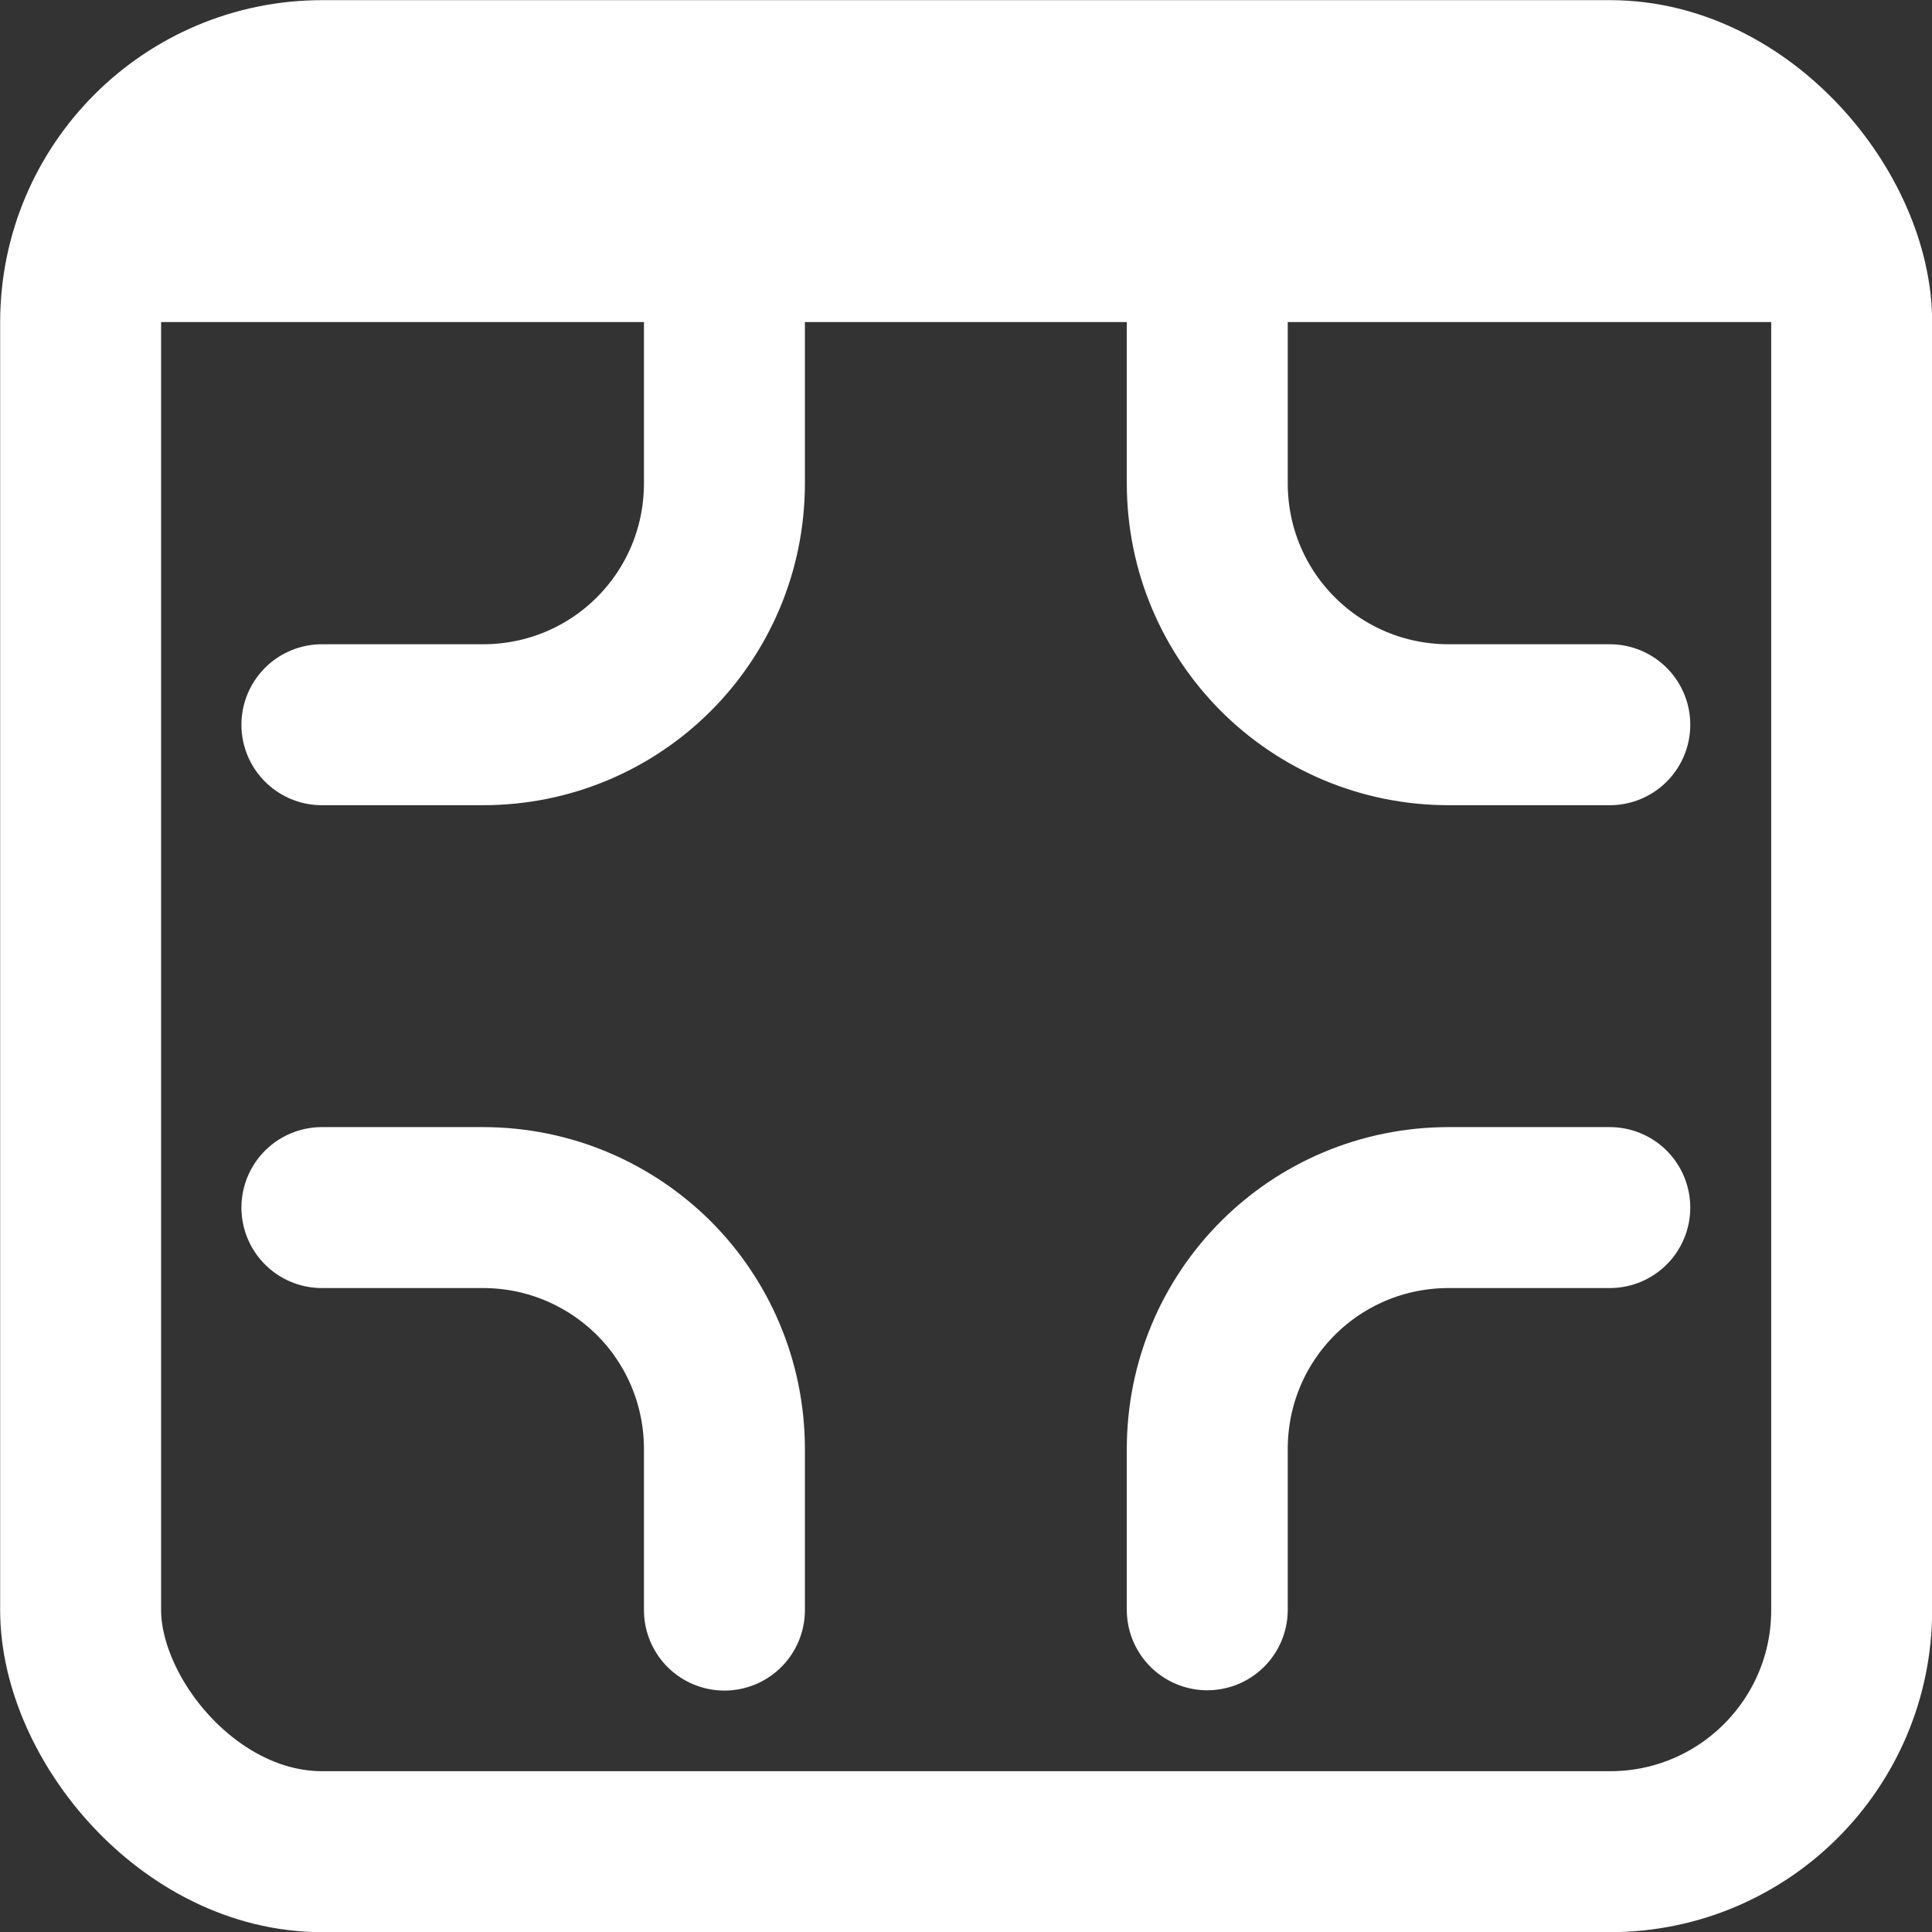 <?xml version="1.0" encoding="UTF-8" standalone="no"?>
<!-- Created with Inkscape (http://www.inkscape.org/) -->

<svg
   width="24"
   height="24"
   viewBox="0 0 6.35 6.35"
   version="1.1"
   id="svg5"
   inkscape:version="1.1.2 (0a00cf5339, 2022-02-04)"
   sodipodi:docname="template.svg"
   inkscape:export-filename="/home/nenikitov/.config/awesome/neconfig/graphics/icons/maximize_inactive.png"
   inkscape:export-xdpi="96"
   inkscape:export-ydpi="96"
   xmlns:inkscape="http://www.inkscape.org/namespaces/inkscape"
   xmlns:sodipodi="http://sodipodi.sourceforge.net/DTD/sodipodi-0.dtd"
   xmlns="http://www.w3.org/2000/svg"
   xmlns:svg="http://www.w3.org/2000/svg">
  <rect x="0" y="0" width="6.35" height="6.35" fill="#333333" stroke="none"/>
  <sodipodi:namedview
     id="namedview7"
     pagecolor="#505050"
     bordercolor="#ffffff"
     borderopacity="1"
     inkscape:pageshadow="0"
     inkscape:pageopacity="0"
     inkscape:pagecheckerboard="1"
     inkscape:document-units="px"
     showgrid="true"
     units="px"
     width="44px"
     inkscape:zoom="32.391945"
     inkscape:cx="10.681668"
     inkscape:cy="10.187718"
     inkscape:window-width="1904"
     inkscape:window-height="1018"
     inkscape:window-x="6"
     inkscape:window-y="30"
     inkscape:window-maximized="0"
     inkscape:current-layer="g16843"
     inkscape:lockguides="false"
     borderlayer="false">
    <inkscape:grid
       type="xygrid"
       id="grid1071"
       color="#ffffff"
       opacity="0.2"
       empcolor="#ffffff"
       empopacity="0.4"
       enabled="true"
       dotted="false"
       empspacing="4"
       spacingx="0.265" />
  </sodipodi:namedview>
  <defs
     id="defs2">
    <inkscape:path-effect
       effect="powerstroke"
       id="path-effect5247"
       is_visible="true"
       lpeversion="1"
       offset_points="0,4.992"
       not_jump="false"
       sort_points="true"
       interpolator_type="CubicBezierJohan"
       interpolator_beta="0.2"
       start_linecap_type="zerowidth"
       linejoin_type="extrp_arc"
       miter_limit="4"
       scale_width="1"
       end_linecap_type="zerowidth" />
  </defs>
  <g
     inkscape:groupmode="layer"
     id="layer7"
     inkscape:label="floating_inactive"
     style="display:none">
    <rect
       style="fill:none;stroke:#ffffff;stroke-width:0.529;stroke-linecap:round;stroke-linejoin:round;stroke-miterlimit:4;stroke-dasharray:none;stroke-opacity:1"
       id="rect9994"
       width="5.821"
       height="5.821"
       x="0.265"
       y="0.265"
       rx="0.794"
       ry="0.794" />
    <path
       style="fill:none;stroke:#ffffff;stroke-width:0.529;stroke-linecap:butt;stroke-linejoin:miter;stroke-miterlimit:4;stroke-dasharray:none;stroke-opacity:1"
       d="m 3.175,6.085 c 0,-5.821 0,-5.821 0,-5.821 v 0"
       id="path10115" />
    <path
       style="fill:none;stroke:#ffffff;stroke-width:0.529;stroke-linecap:butt;stroke-linejoin:miter;stroke-miterlimit:4;stroke-dasharray:none;stroke-opacity:1"
       d="m 3.175,3.175 c -2.91,0 -2.91,0 -2.91,0 v 0"
       id="path10115-7" />
    <path
       style="fill:none;stroke:#ffffff;stroke-width:0.529;stroke-linecap:butt;stroke-linejoin:miter;stroke-miterlimit:4;stroke-dasharray:none;stroke-opacity:1"
       d="m 6.085,2.117 c -2.91,0 -2.91,0 -2.91,0 v 0"
       id="path10115-7-5" />
    <path
       style="fill:none;stroke:#ffffff;stroke-width:0.529;stroke-linecap:butt;stroke-linejoin:miter;stroke-miterlimit:4;stroke-dasharray:none;stroke-opacity:1"
       d="m 6.085,4.233 c -2.91,0 -2.91,0 -2.91,0 v 0"
       id="path10115-7-5-9" />
  </g>
  <g
     inkscape:groupmode="layer"
     id="layer2"
     inkscape:label="floating_active"
     style="display:none">
    <path
       style="color:#000000;fill:none;stroke:#ffffff;stroke-width:0.529;stroke-linecap:round;stroke-linejoin:round;stroke-miterlimit:4;stroke-dasharray:none;stroke-opacity:1"
       d="M 0.84,0.307 C 0.526,0.149 0.177,0.446 0.283,0.781 L 1.058,3.175 0.283,5.568 C 0.177,5.903 0.526,6.201 0.84,6.043 L 5.865,3.529 c 0.291,-0.147 0.291,-0.562 0,-0.709 z"
       id="path9673-5"
       sodipodi:nodetypes="cccccccc" />
    <path
       style="fill:none;stroke:#ffffff;stroke-width:0.529;stroke-linecap:round;stroke-linejoin:miter;stroke-miterlimit:4;stroke-dasharray:none;stroke-opacity:1"
       d="M 1.058,3.175 H 2.91"
       id="path7208" />
  </g>
  <g
     inkscape:groupmode="layer"
     id="layer1"
     inkscape:label="ontop_inactive"
     style="display:none">
    <rect
       style="fill:none;stroke:#ffffff;stroke-width:0.529;stroke-linecap:round;stroke-linejoin:round"
       id="rect934"
       width="4.233"
       height="3.704"
       x="1.852"
       y="2.381"
       rx="0.794"
       ry="0.794" />
    <path
       id="rect934-6"
       style="fill:none;stroke:#ffffff;stroke-width:0.529;stroke-linecap:round;stroke-linejoin:round"
       d="m 1.058,3.969 c -0.44,0 -0.794,-0.354 -0.794,-0.794 V 1.058 c 0,-0.44 0.354,-0.794 0.794,-0.794 l 2.646,10e-9 c 0.44,0 0.794,0.354 0.794,0.794 l -1e-7,0.529"
       sodipodi:nodetypes="csssssc" />
    <path
       style="fill:none;stroke:#ffffff;stroke-width:0.529;stroke-linecap:round;stroke-linejoin:miter;stroke-miterlimit:4;stroke-dasharray:none;stroke-opacity:1"
       d="M 0.529,0.794 H 4.233 v 0"
       id="path12556" />
    <path
       style="display:inline;fill:none;stroke:#ffffff;stroke-width:0.529;stroke-linecap:round;stroke-linejoin:miter;stroke-miterlimit:4;stroke-dasharray:none;stroke-opacity:1"
       d="M 0.794,0.529 H 3.969 v 0"
       id="path12556-9" />
  </g>
  <g
     inkscape:groupmode="layer"
     id="layer3"
     inkscape:label="ontop_active"
     style="display:none">
    <rect
       style="fill:none;stroke:#ffffff;stroke-width:0.529;stroke-linecap:round;stroke-linejoin:round;stroke-miterlimit:4;stroke-dasharray:none;stroke-opacity:1;paint-order:normal"
       id="rect11461"
       width="5.821"
       height="3.175"
       x="0.265"
       y="0.265"
       rx="0.794"
       ry="0.794" />
    <path
       id="rect11461-1"
       style="fill:none;stroke:#ffffff;stroke-width:0.529;stroke-linecap:round;stroke-linejoin:round"
       d="m 6.085,3.969 c 0,0.44 -0.354,0.794 -0.794,0.794 H 1.058 c -0.44,0 -0.794,-0.354 -0.794,-0.794"
       sodipodi:nodetypes="cssc" />
    <path
       id="rect11461-1-8"
       style="fill:none;stroke:#ffffff;stroke-width:0.529;stroke-linecap:round;stroke-linejoin:round"
       d="m 6.085,5.292 c 0,0.44 -0.354,0.794 -0.794,0.794 H 1.058 c -0.44,0 -0.794,-0.354 -0.794,-0.794"
       sodipodi:nodetypes="cssc" />
    <path
       style="display:inline;fill:none;stroke:#ffffff;stroke-width:0.529;stroke-linecap:round;stroke-linejoin:miter;stroke-miterlimit:4;stroke-dasharray:none;stroke-opacity:1"
       d="M 0.529,0.794 H 5.821 v 0"
       id="path12556-7" />
    <path
       style="display:inline;fill:none;stroke:#ffffff;stroke-width:0.529;stroke-linecap:round;stroke-linejoin:miter;stroke-miterlimit:4;stroke-dasharray:none;stroke-opacity:1"
       d="M 0.794,0.529 H 5.556 v 0"
       id="path12556-7-2" />
  </g>
  <g
     inkscape:groupmode="layer"
     id="layer4"
     inkscape:label="minimize"
     style="display:none">
    <path
       style="fill:none;stroke:#ffffff;stroke-width:0.529;stroke-linecap:round;stroke-linejoin:miter;stroke-miterlimit:4;stroke-dasharray:none;stroke-opacity:1"
       d="M 0.265,3.175 H 6.085"
       id="path13710" />
  </g>
  <g
     inkscape:groupmode="layer"
     id="layer5"
     inkscape:label="maximize_inactive"
     style="display:none">
    <path
       id="rect13941"
       style="fill:none;stroke:#ffffff;stroke-width:0.529;stroke-linecap:round;stroke-linejoin:round"
       d="m 4.763,0.265 0.529,10e-9 c 0.44,10e-9 0.794,0.354 0.794,0.794 l -2e-7,0.529 m 0,3.175 2e-7,0.529 c 1e-7,0.44 -0.354,0.794 -0.794,0.794 l -0.529,-10e-8 m -3.175,0 -0.529,10e-8 c -0.44,1e-7 -0.794,-0.354 -0.794,-0.794 l -10e-9,-0.529 m 0,-3.175 10e-9,-0.529 c 10e-9,-0.44 0.354,-0.794 0.794,-0.794 l 0.529,-10e-9"
       sodipodi:nodetypes="cssccssccssccssc" />
    <rect
       style="fill:none;stroke:#ffffff;stroke-width:0.529;stroke-linecap:round;stroke-linejoin:round;stroke-miterlimit:4;stroke-dasharray:none;stroke-opacity:1;paint-order:normal"
       id="rect13943"
       width="3.175"
       height="3.175"
       x="1.587"
       y="1.587"
       rx="0.794"
       ry="0.794" />
    <path
       style="fill:none;stroke:#ffffff;stroke-width:0.529;stroke-linecap:round;stroke-linejoin:miter;stroke-miterlimit:4;stroke-dasharray:none;stroke-opacity:1"
       d="M 1.852,2.117 H 4.498"
       id="path18837" />
    <path
       style="display:inline;fill:none;stroke:#ffffff;stroke-width:0.529;stroke-linecap:round;stroke-linejoin:miter;stroke-miterlimit:4;stroke-dasharray:none;stroke-opacity:1"
       d="M 2.117,1.852 H 4.233"
       id="path18837-0" />
  </g>
  <g
     inkscape:groupmode="layer"
     id="g16843"
     inkscape:label="maximize_active"
     style="display:inline">
    <path
       id="path16839"
       style="fill:none;stroke:#ffffff;stroke-width:0.529;stroke-linecap:round;stroke-linejoin:round"
       d="m 1.058,3.969 c 0.176,0 0.353,0 0.529,0 0.22,0 0.418,0.089 0.562,0.232 0.143,0.143 0.232,0.342 0.232,0.562 0,0.176 -1e-7,0.353 -2e-7,0.529 m 0,-4.233 2e-7,0.529 c 2e-7,0.44 -0.354,0.794 -0.794,0.794 l -0.529,-10e-8 m 4.233,-1e-7 -0.529,1e-7 c -0.44,10e-8 -0.794,-0.354 -0.794,-0.794 V 1.058 m -1e-7,4.233 V 4.763 c 0,-0.44 0.354,-0.794 0.794,-0.794 h 0.529"
       sodipodi:nodetypes="ccscccssccssccssc" />
    <rect
       style="fill:none;stroke:#ffffff;stroke-width:0.529;stroke-linecap:round;stroke-linejoin:round;stroke-miterlimit:4;stroke-dasharray:none;stroke-opacity:1;paint-order:normal"
       id="rect16841"
       width="5.821"
       height="5.821"
       x="0.265"
       y="0.265"
       rx="0.794"
       ry="0.794" />
    <path
       style="display:inline;fill:none;stroke:#ffffff;stroke-width:0.529;stroke-linecap:round;stroke-linejoin:miter;stroke-miterlimit:4;stroke-dasharray:none;stroke-opacity:1"
       d="M 0.529,0.794 H 5.821"
       id="path19110-2" />
    <path
       style="display:inline;fill:none;stroke:#ffffff;stroke-width:0.529;stroke-linecap:round;stroke-linejoin:miter;stroke-miterlimit:4;stroke-dasharray:none;stroke-opacity:1"
       d="M 0.794,0.529 H 5.556"
       id="path19110-2-3" />
  </g>
</svg>
